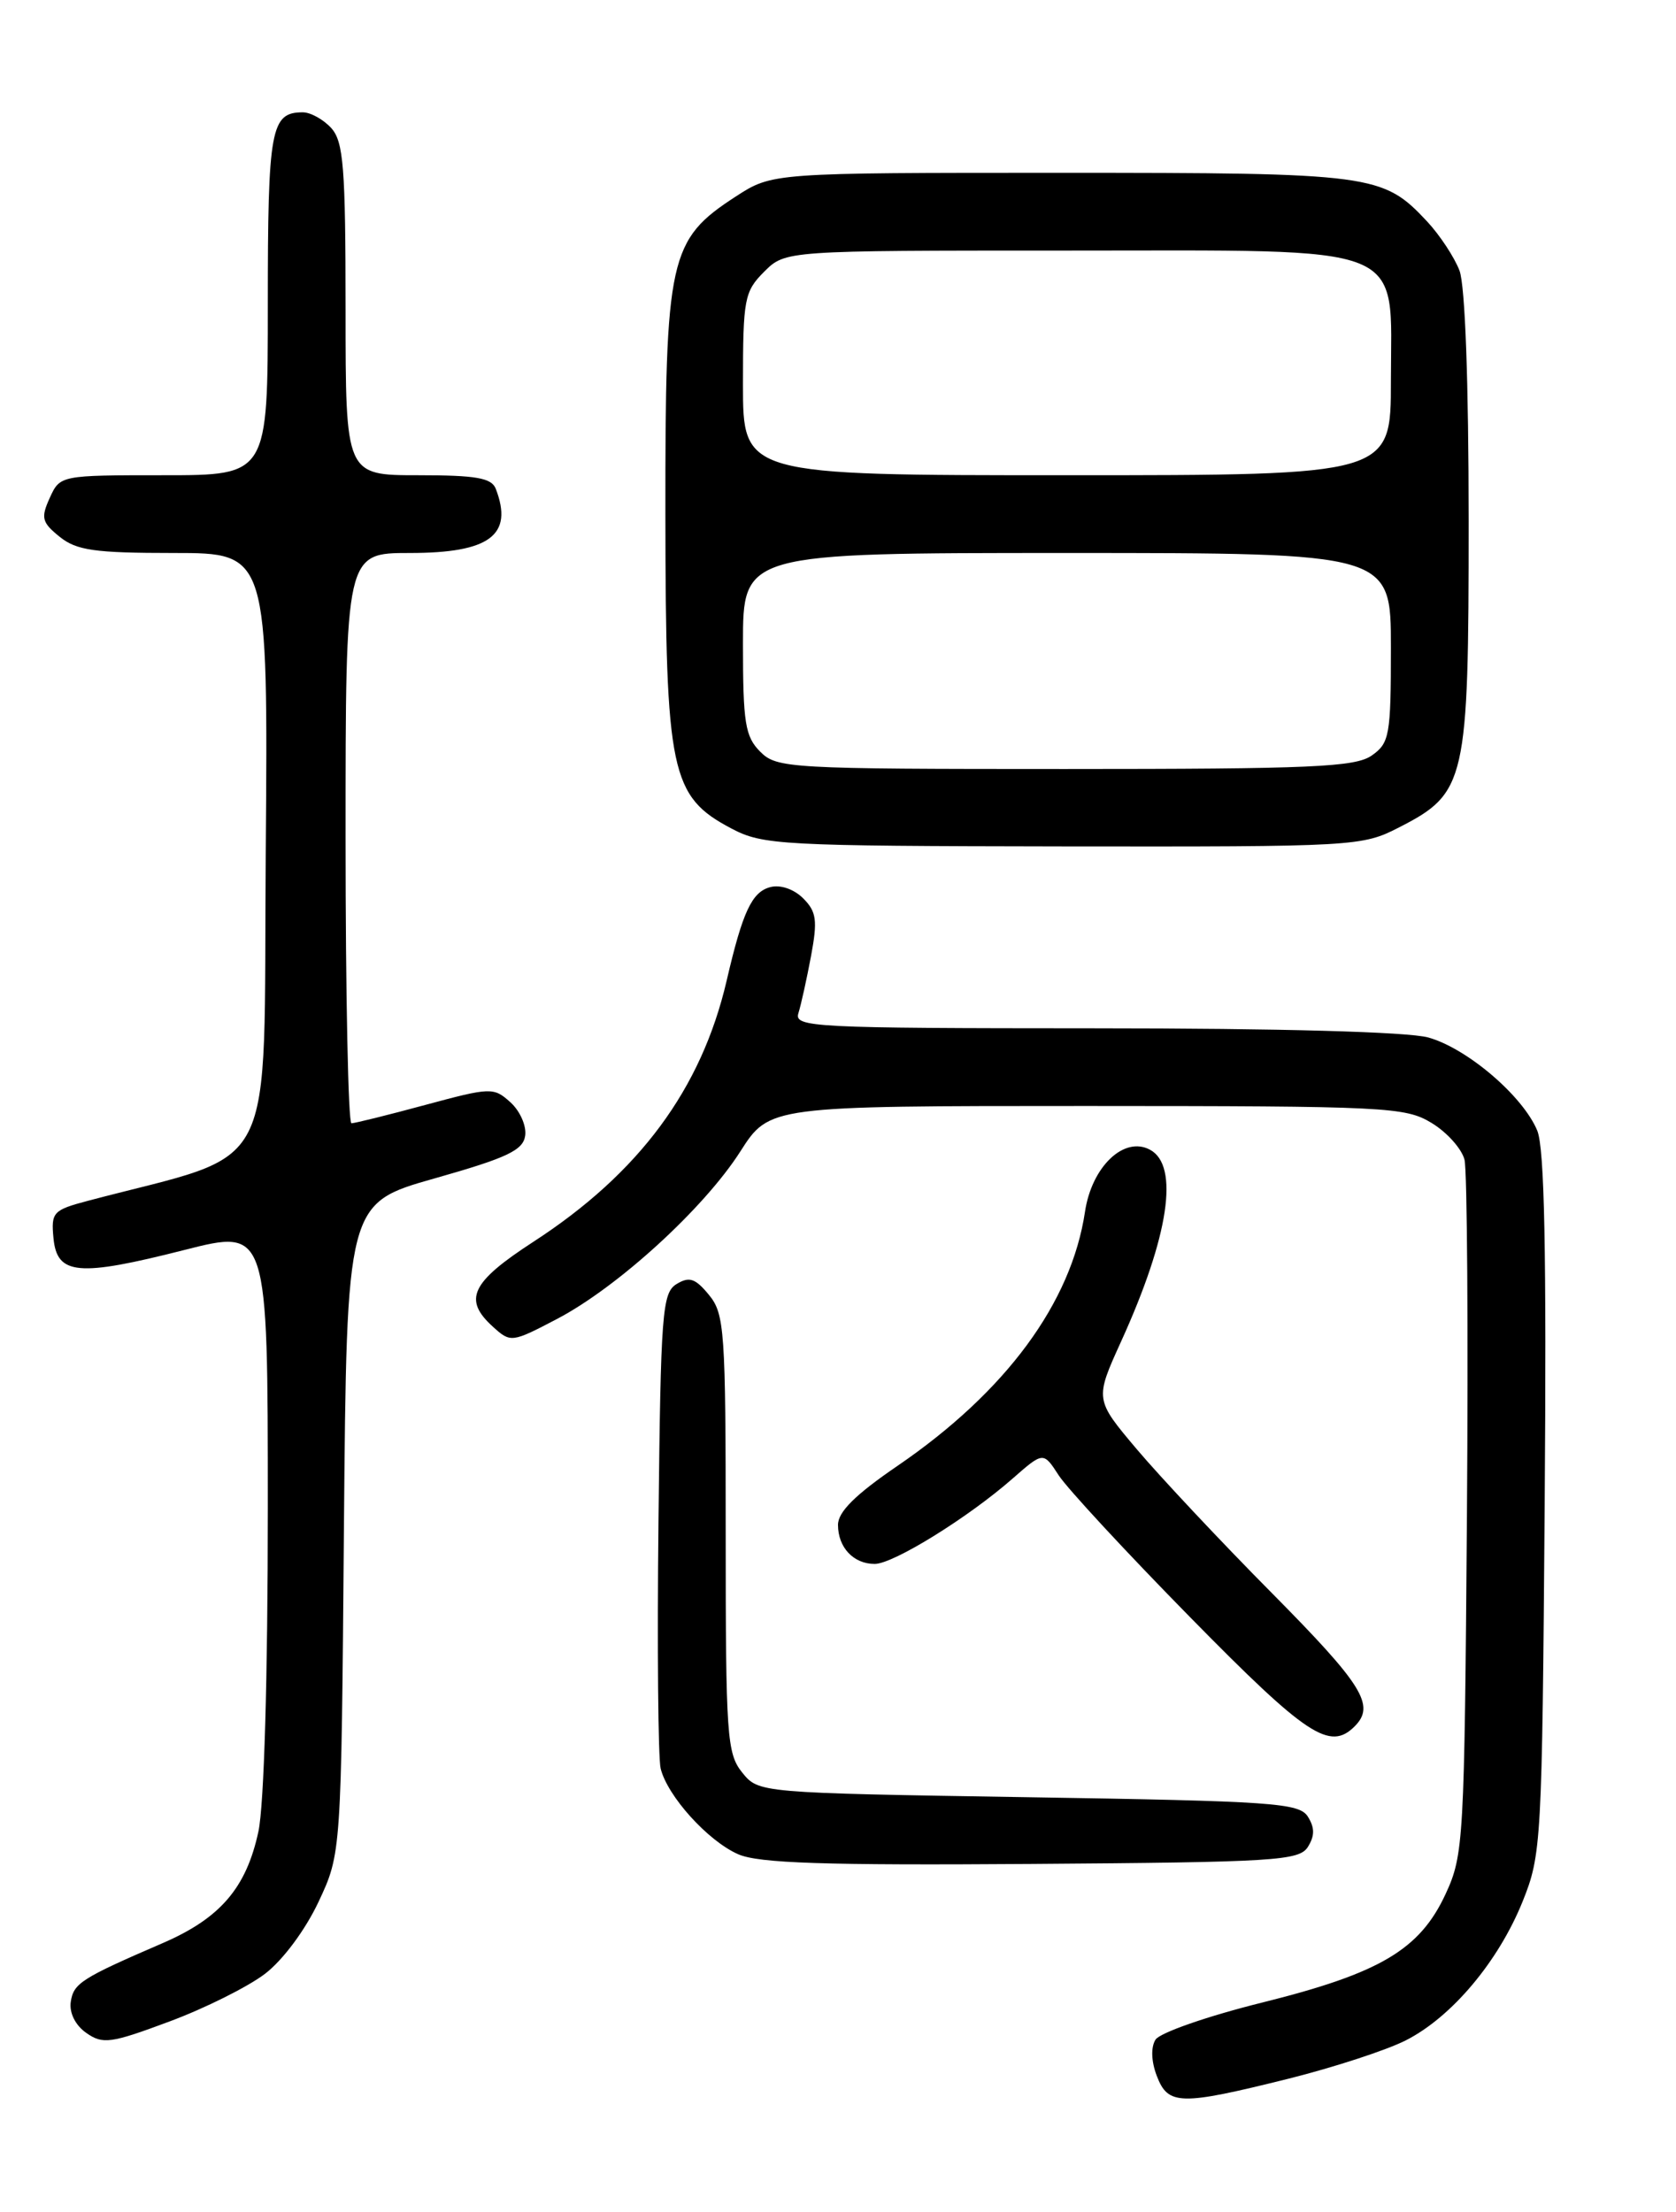 <?xml version="1.0" encoding="UTF-8" standalone="no"?>
<!DOCTYPE svg PUBLIC "-//W3C//DTD SVG 1.1//EN" "http://www.w3.org/Graphics/SVG/1.1/DTD/svg11.dtd" >
<svg xmlns="http://www.w3.org/2000/svg" xmlns:xlink="http://www.w3.org/1999/xlink" version="1.1" viewBox="0 0 194 256">
 <g >
 <path fill="currentColor"
d=" M 149.09 240.59 C 154.37 239.27 160.51 237.27 162.74 236.13 C 168.05 233.43 173.44 227.01 176.24 220.08 C 178.42 214.66 178.50 213.33 178.80 174.09 C 179.02 144.88 178.78 132.89 177.94 130.85 C 176.28 126.84 169.81 121.32 165.32 120.07 C 162.97 119.42 148.14 119.01 126.68 119.01 C 93.98 119.00 91.90 118.89 92.42 117.25 C 92.72 116.29 93.38 113.31 93.88 110.64 C 94.65 106.51 94.51 105.51 92.97 103.97 C 91.90 102.90 90.33 102.36 89.16 102.67 C 87.03 103.23 85.96 105.52 84.11 113.50 C 81.19 126.04 74.00 135.76 61.75 143.71 C 54.51 148.41 53.57 150.40 57.07 153.56 C 59.11 155.41 59.24 155.39 64.49 152.64 C 71.51 148.96 81.47 139.87 85.69 133.27 C 89.06 128.00 89.06 128.00 125.78 128.00 C 160.52 128.01 162.67 128.11 165.72 129.97 C 167.50 131.05 169.20 132.96 169.52 134.22 C 169.83 135.47 169.96 154.05 169.80 175.50 C 169.51 213.03 169.42 214.68 167.34 219.18 C 164.35 225.64 159.75 228.37 146.07 231.77 C 139.79 233.33 134.24 235.26 133.75 236.06 C 133.20 236.94 133.26 238.58 133.90 240.25 C 135.21 243.67 136.58 243.70 149.09 240.59 Z  M 30.67 228.44 C 32.74 226.86 35.34 223.36 36.87 220.11 C 39.50 214.50 39.50 214.50 39.81 176.88 C 40.13 139.26 40.13 139.26 50.31 136.38 C 58.68 134.01 60.55 133.13 60.79 131.44 C 60.96 130.31 60.19 128.57 59.08 127.57 C 57.14 125.82 56.82 125.83 49.22 127.88 C 44.90 129.05 41.06 130.00 40.68 130.00 C 40.31 130.00 40.00 115.15 40.00 97.00 C 40.00 64.00 40.00 64.00 47.43 64.00 C 56.68 64.00 59.45 61.94 57.39 56.58 C 56.91 55.31 55.12 55.00 48.39 55.00 C 40.00 55.00 40.00 55.00 40.00 35.83 C 40.00 19.39 39.76 16.40 38.35 14.83 C 37.43 13.82 35.95 13.00 35.05 13.00 C 31.34 13.00 31.00 14.87 31.00 35.20 C 31.00 55.00 31.00 55.00 18.98 55.00 C 6.98 55.00 6.95 55.01 5.76 57.62 C 4.71 59.93 4.84 60.46 6.90 62.12 C 8.86 63.70 10.94 64.00 20.12 64.00 C 31.03 64.00 31.03 64.00 30.76 98.72 C 30.47 137.07 32.52 133.07 10.19 138.97 C 6.14 140.04 5.90 140.30 6.19 143.30 C 6.60 147.57 9.04 147.79 21.36 144.66 C 31.00 142.21 31.00 142.21 31.00 174.56 C 31.00 194.11 30.57 208.91 29.91 211.98 C 28.51 218.49 25.50 222.00 18.84 224.88 C 9.39 228.96 8.51 229.53 8.19 231.69 C 8.01 232.96 8.72 234.39 9.99 235.28 C 11.90 236.62 12.82 236.49 19.60 233.96 C 23.72 232.43 28.70 229.94 30.67 228.44 Z  M 151.39 213.75 C 152.19 212.47 152.19 211.53 151.39 210.25 C 150.39 208.66 147.39 208.45 119.05 208.00 C 87.82 207.50 87.82 207.50 85.91 205.14 C 84.14 202.95 84.00 200.89 84.00 177.50 C 84.00 153.97 83.87 152.06 82.06 149.86 C 80.48 147.94 79.79 147.71 78.31 148.61 C 76.65 149.63 76.48 151.88 76.22 176.11 C 76.06 190.62 76.18 203.48 76.47 204.67 C 77.25 207.87 81.95 213.07 85.45 214.60 C 87.82 215.64 95.42 215.89 119.39 215.72 C 147.58 215.52 150.38 215.35 151.39 213.75 Z  M 156.80 199.80 C 159.23 197.37 157.77 195.03 147.23 184.38 C 141.30 178.40 134.27 170.90 131.59 167.73 C 126.72 161.96 126.72 161.96 129.78 155.23 C 135.31 143.08 136.54 134.89 133.11 133.06 C 130.11 131.45 126.37 135.02 125.59 140.24 C 124.01 150.80 116.42 161.08 103.90 169.64 C 99.01 172.98 97.00 174.97 97.00 176.48 C 97.00 179.09 98.79 181.00 101.25 181.00 C 103.40 181.00 112.06 175.64 117.20 171.13 C 120.77 168.00 120.77 168.00 122.55 170.75 C 123.53 172.26 130.41 179.69 137.84 187.25 C 151.26 200.91 153.93 202.67 156.80 199.80 Z  M 161.96 95.75 C 169.71 91.78 170.00 90.49 170.00 60.33 C 170.00 44.25 169.59 33.04 168.94 31.32 C 168.35 29.77 166.66 27.21 165.19 25.63 C 160.06 20.15 158.95 20.00 122.73 20.00 C 89.40 20.00 89.40 20.00 85.17 22.74 C 77.44 27.76 77.00 29.76 77.02 59.57 C 77.05 89.44 77.62 92.17 84.67 95.89 C 88.29 97.80 90.37 97.91 123.04 97.96 C 156.93 98.00 157.66 97.96 161.96 95.75 Z  M 88.00 87.00 C 86.25 85.25 86.00 83.67 86.00 74.50 C 86.00 64.00 86.00 64.00 123.50 64.00 C 161.00 64.00 161.00 64.00 161.00 74.94 C 161.00 85.12 160.84 86.00 158.78 87.44 C 156.87 88.78 151.78 89.00 123.28 89.00 C 91.33 89.00 89.92 88.92 88.00 87.00 Z  M 86.00 44.45 C 86.00 34.59 86.16 33.75 88.45 31.45 C 90.91 29.00 90.91 29.00 123.32 29.00 C 163.68 29.00 161.00 27.93 161.00 44.07 C 161.00 55.00 161.00 55.00 123.50 55.00 C 86.00 55.00 86.00 55.00 86.00 44.45 Z "/>
</g>
</svg>